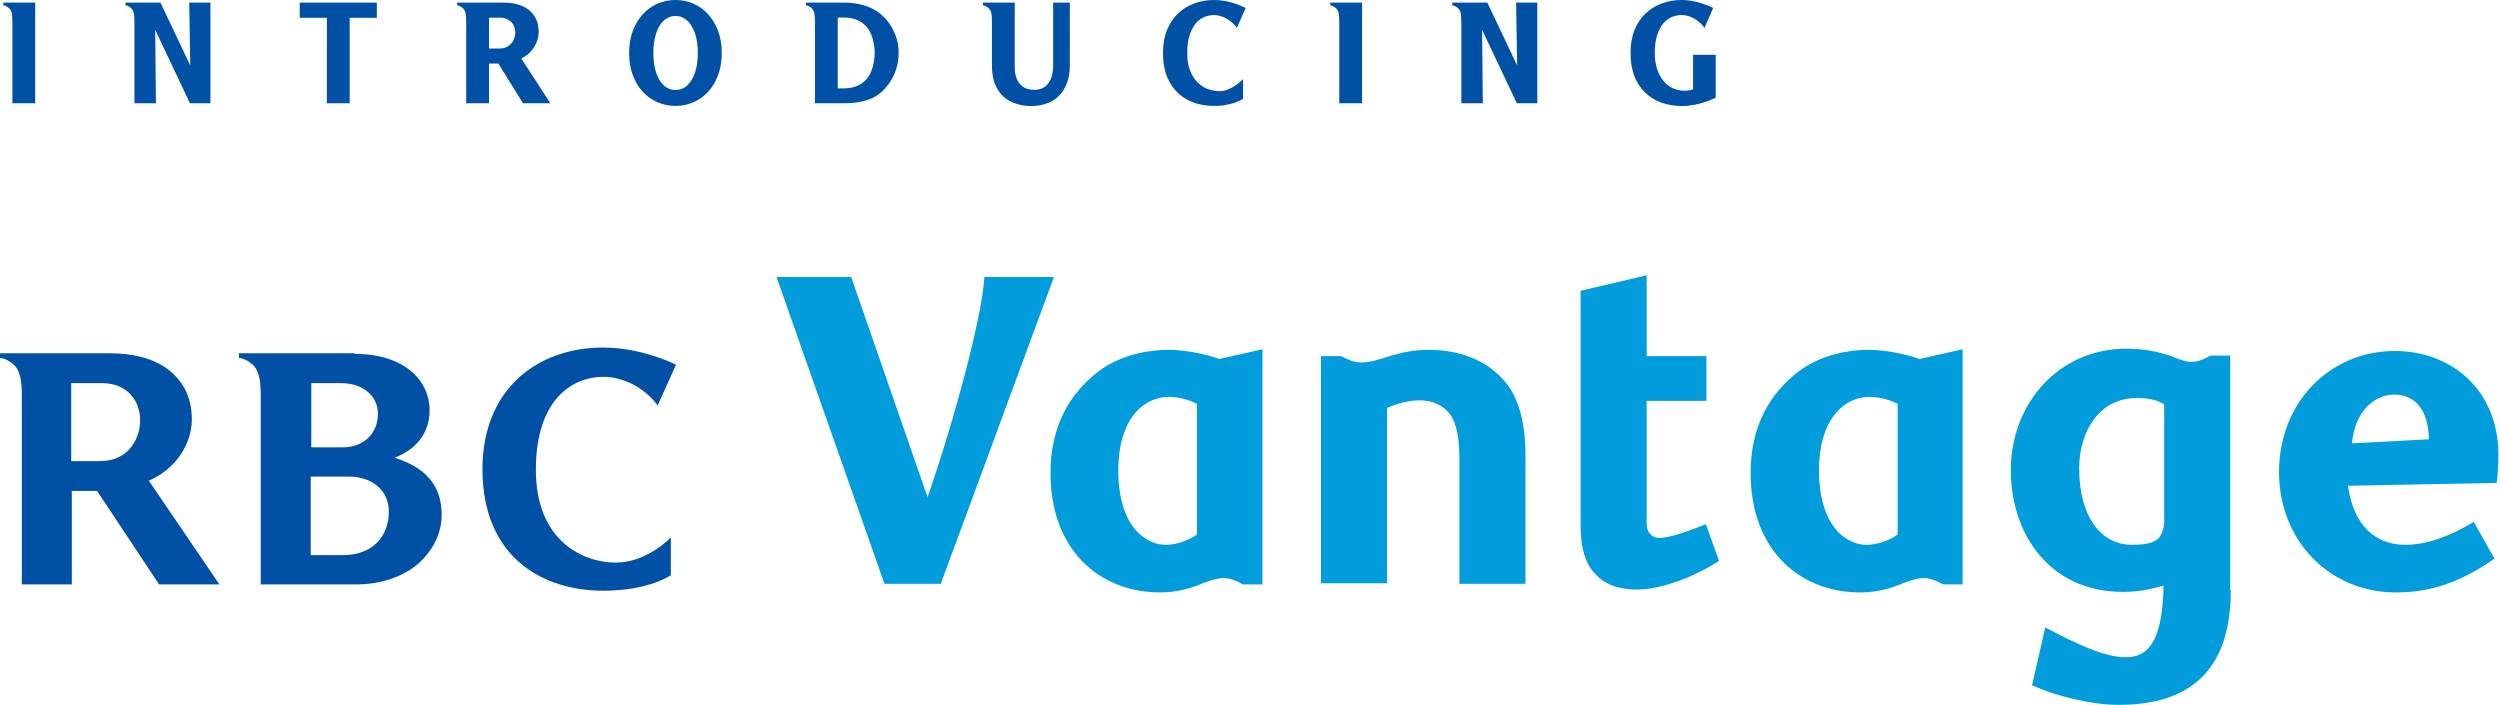 <?xml version="1.0" encoding="UTF-8"?>
<svg width="1174px" height="331px" viewBox="0 0 1174 331" version="1.1" xmlns="http://www.w3.org/2000/svg" xmlns:xlink="http://www.w3.org/1999/xlink">
    <title>rbc-vantage-blue-en</title>
    <g id="Page-1" stroke="none" stroke-width="1" fill="none" fill-rule="evenodd">
        <g id="rbc-vantage-blue-en" transform="translate(0, -0)" fill-rule="nonzero">
            <path d="M16.527,48.5 L5.825,48.5 L5.825,11.319 C5.825,9.764 5.78,8.392 5.688,7.203 C5.597,6.014 5.231,5.008 4.591,4.185 C4.225,3.773 3.744,3.407 3.15,3.087 C2.601,2.721 2.075,2.515 1.572,2.47 L1.572,1.235 L16.527,1.235 L16.527,48.5 Z M98.812,48.5 L89.208,48.5 L72.881,13.994 L73.224,48.5 L63.14,48.5 L63.14,11.319 C63.14,9.764 63.094,8.392 63.002,7.203 C62.911,6.014 62.545,5.008 61.905,4.185 C61.585,3.773 61.127,3.407 60.533,3.087 C59.984,2.721 59.435,2.515 58.886,2.47 L58.886,1.235 L75.35,1.235 L89.345,30.733 L88.865,1.235 L98.812,1.235 L98.812,48.5 Z M164.203,8.369 L164.203,48.5 L153.502,48.5 L153.502,8.369 L140.742,8.369 L140.742,1.235 L176.963,1.235 L176.963,8.369 L164.203,8.369 Z M234.642,22.775 C236.014,22.775 237.158,22.524 238.072,22.021 C238.987,21.517 239.742,20.9 240.336,20.168 C240.931,19.391 241.342,18.568 241.571,17.699 C241.845,16.83 241.983,16.007 241.983,15.229 C241.983,14.315 241.823,13.446 241.502,12.622 C241.228,11.799 240.794,11.068 240.199,10.427 C239.605,9.787 238.85,9.284 237.935,8.918 C237.066,8.506 236.06,8.301 234.917,8.301 L229.635,8.301 L229.635,22.775 L234.642,22.775 Z M245.618,48.5 L234.025,29.841 L229.635,29.841 L229.635,48.5 L218.933,48.5 L218.933,11.319 C218.933,9.764 218.887,8.392 218.796,7.203 C218.704,6.014 218.339,5.008 217.698,4.185 C217.378,3.773 216.921,3.407 216.326,3.087 C215.777,2.721 215.229,2.515 214.68,2.47 L214.68,1.235 L236.563,1.235 C238.804,1.235 240.885,1.486 242.806,1.989 C244.772,2.493 246.51,3.293 248.019,4.39 C249.483,5.488 250.672,6.906 251.587,8.644 C252.501,10.382 252.959,12.485 252.959,14.955 C252.959,16.647 252.639,18.248 251.998,19.757 C251.404,21.22 250.626,22.524 249.666,23.667 C249.026,24.49 248.271,25.222 247.402,25.862 C246.579,26.503 245.71,27.028 244.795,27.44 L258.447,48.5 L245.618,48.5 Z M338.932,24.902 C338.932,28.743 338.361,32.196 337.217,35.26 C336.074,38.325 334.519,40.931 332.553,43.081 C330.586,45.23 328.277,46.877 325.624,48.02 C323.017,49.163 320.228,49.735 317.255,49.735 C314.282,49.735 311.47,49.163 308.817,48.02 C306.165,46.877 303.832,45.23 301.82,43.081 C299.853,40.931 298.298,38.325 297.155,35.26 C296.012,32.196 295.44,28.743 295.44,24.902 C295.44,21.06 296.012,17.607 297.155,14.543 C298.298,11.479 299.853,8.872 301.82,6.723 C303.832,4.528 306.165,2.858 308.817,1.715 C311.47,0.572 314.282,7.10542736e-15 317.255,7.10542736e-15 C320.228,7.10542736e-15 323.017,0.572 325.624,1.715 C328.277,2.858 330.586,4.528 332.553,6.723 C334.519,8.872 336.074,11.479 337.217,14.543 C338.361,17.607 338.932,21.06 338.932,24.902 Z M327.682,24.902 C327.682,22.203 327.431,19.78 326.927,17.63 C326.424,15.481 325.693,13.651 324.732,12.142 C323.818,10.633 322.72,9.49 321.439,8.712 C320.159,7.889 318.764,7.477 317.255,7.477 C315.7,7.477 314.282,7.889 313.002,8.712 C311.721,9.49 310.624,10.633 309.709,12.142 C308.794,13.651 308.085,15.481 307.582,17.63 C307.079,19.78 306.828,22.203 306.828,24.902 C306.828,27.6 307.079,30.024 307.582,32.173 C308.085,34.277 308.794,36.084 309.709,37.593 C310.624,39.102 311.721,40.268 313.002,41.091 C314.282,41.869 315.7,42.258 317.255,42.258 C318.764,42.258 320.159,41.869 321.439,41.091 C322.72,40.268 323.818,39.102 324.732,37.593 C325.693,36.084 326.424,34.277 326.927,32.173 C327.431,30.024 327.682,27.6 327.682,24.902 Z M393.4,41.503 L396.281,41.503 C398.705,41.503 400.786,41.114 402.524,40.337 C404.308,39.559 405.817,38.462 407.052,37.044 C408.241,35.626 409.155,33.797 409.796,31.556 C410.436,29.315 410.756,27.097 410.756,24.902 C410.756,22.707 410.436,20.488 409.796,18.248 C409.155,15.961 408.241,14.109 407.052,12.691 C405.817,11.273 404.308,10.176 402.524,9.398 C400.786,8.621 398.705,8.232 396.281,8.232 L393.4,8.232 L393.4,41.503 Z M396.762,1.235 C399.826,1.235 402.775,1.646 405.611,2.47 C408.446,3.293 410.916,4.528 413.02,6.174 C415.809,8.369 418.005,11.113 419.605,14.406 C421.206,17.653 422.006,21.152 422.006,24.902 C422.006,26.777 421.801,28.629 421.389,30.458 C420.977,32.242 420.383,33.957 419.605,35.603 C418.828,37.25 417.867,38.782 416.724,40.2 C415.627,41.617 414.392,42.875 413.02,43.973 C410.916,45.619 408.424,46.785 405.542,47.471 C402.707,48.157 399.78,48.5 396.762,48.5 L382.699,48.5 L382.699,11.319 C382.699,9.764 382.653,8.392 382.561,7.203 C382.47,6.014 382.104,5.008 381.464,4.185 C381.144,3.773 380.686,3.407 380.092,3.087 C379.543,2.721 378.994,2.515 378.445,2.47 L378.445,1.235 L396.762,1.235 Z M502.384,30.733 C502.384,34.026 501.904,36.861 500.944,39.239 C500.029,41.617 498.749,43.607 497.102,45.207 C495.502,46.762 493.581,47.906 491.34,48.637 C489.145,49.415 486.789,49.804 484.274,49.804 C481.622,49.804 479.175,49.415 476.934,48.637 C474.693,47.906 472.749,46.785 471.103,45.276 C469.456,43.721 468.153,41.755 467.193,39.376 C466.278,36.998 465.821,34.163 465.821,30.87 L465.821,11.319 C465.821,9.764 465.775,8.392 465.683,7.203 C465.592,6.014 465.226,5.008 464.586,4.185 C464.266,3.773 463.808,3.407 463.214,3.087 C462.665,2.721 462.116,2.515 461.567,2.47 L461.567,1.235 L476.522,1.235 L476.522,31.556 C476.522,33.477 476.774,35.123 477.277,36.495 C477.78,37.822 478.443,38.919 479.266,39.788 C480.089,40.611 481.05,41.229 482.147,41.64 C483.245,42.006 484.388,42.189 485.577,42.189 C488.596,42.189 490.837,41.16 492.3,39.102 C493.809,36.998 494.564,34.186 494.564,30.664 L494.564,1.235 L502.384,1.235 L502.384,30.733 Z M580.858,13.103 C580.263,12.234 579.554,11.433 578.731,10.702 C577.908,9.97 577.016,9.33 576.056,8.781 C575.141,8.232 574.158,7.82 573.106,7.546 C572.1,7.226 571.094,7.066 570.088,7.066 C568.716,7.066 567.275,7.34 565.766,7.889 C564.302,8.438 562.953,9.398 561.718,10.77 C560.529,12.142 559.523,13.972 558.7,16.258 C557.923,18.545 557.534,21.426 557.534,24.902 C557.534,28.423 558.037,31.327 559.043,33.614 C560.049,35.901 561.307,37.73 562.816,39.102 C564.325,40.474 565.949,41.434 567.687,41.983 C569.425,42.532 571.048,42.806 572.557,42.806 C574.021,42.806 575.416,42.532 576.742,41.983 C578.114,41.389 579.326,40.725 580.378,39.994 C581.567,39.171 582.687,38.233 583.739,37.181 L583.739,46.374 C582.779,47.014 581.635,47.586 580.309,48.089 C579.166,48.5 577.748,48.866 576.056,49.186 C574.364,49.552 572.374,49.735 570.088,49.735 C567.115,49.735 564.188,49.3 561.307,48.432 C558.471,47.517 555.91,46.076 553.624,44.11 C551.383,42.097 549.576,39.536 548.204,36.427 C546.832,33.271 546.146,29.429 546.146,24.902 C546.146,20.831 546.764,17.241 547.998,14.132 C549.279,11.022 550.994,8.438 553.143,6.38 C555.339,4.276 557.877,2.698 560.758,1.646 C563.685,0.549 566.795,7.10542736e-15 570.088,7.10542736e-15 C571.78,7.10542736e-15 573.403,0.137 574.958,0.412 C576.513,0.686 577.931,1.029 579.211,1.441 C580.538,1.852 581.681,2.264 582.641,2.675 C583.648,3.087 584.425,3.43 584.974,3.704 L580.858,13.103 Z M639.634,48.5 L628.932,48.5 L628.932,11.319 C628.932,9.764 628.887,8.392 628.795,7.203 C628.704,6.014 628.338,5.008 627.697,4.185 C627.332,3.773 626.851,3.407 626.257,3.087 C625.708,2.721 625.182,2.515 624.679,2.47 L624.679,1.235 L639.634,1.235 L639.634,48.5 Z M721.918,48.5 L712.314,48.5 L695.988,13.994 L696.331,48.5 L686.246,48.5 L686.246,11.319 C686.246,9.764 686.201,8.392 686.109,7.203 C686.018,6.014 685.652,5.008 685.012,4.185 C684.691,3.773 684.234,3.407 683.64,3.087 C683.091,2.721 682.542,2.515 681.993,2.47 L681.993,1.235 L698.457,1.235 L712.452,30.733 L711.971,1.235 L721.918,1.235 L721.918,48.5 Z M805.695,45.893 C804.643,46.397 803.477,46.9 802.196,47.403 C800.916,47.86 799.589,48.272 798.217,48.637 C796.845,49.003 795.473,49.278 794.101,49.461 C792.729,49.689 791.426,49.804 790.191,49.804 C786.487,49.804 783.125,49.255 780.107,48.157 C777.134,47.06 774.573,45.459 772.424,43.355 C770.274,41.206 768.605,38.599 767.416,35.535 C766.273,32.425 765.701,28.881 765.701,24.902 C765.701,20.831 766.318,17.241 767.553,14.132 C768.834,11.022 770.549,8.438 772.698,6.38 C774.893,4.276 777.432,2.698 780.313,1.646 C783.24,0.549 786.35,7.10542736e-15 789.642,7.10542736e-15 C791.289,7.10542736e-15 792.889,0.137 794.444,0.412 C795.999,0.686 797.417,1.029 798.698,1.441 C800.024,1.852 801.19,2.264 802.196,2.675 C803.202,3.087 803.98,3.43 804.529,3.704 L800.413,13.103 C799.224,11.365 797.646,9.924 795.679,8.781 C793.758,7.638 791.746,7.066 789.642,7.066 C788.27,7.066 786.83,7.34 785.321,7.889 C783.857,8.438 782.508,9.398 781.273,10.77 C780.084,12.142 779.078,13.972 778.255,16.258 C777.477,18.545 777.089,21.426 777.089,24.902 C777.089,27.6 777.432,30.047 778.118,32.242 C778.804,34.392 779.764,36.244 780.999,37.799 C782.234,39.353 783.697,40.543 785.389,41.366 C787.127,42.189 789.025,42.601 791.083,42.601 C791.769,42.601 792.432,42.555 793.072,42.463 C793.758,42.372 794.422,42.189 795.062,41.915 L795.062,25.725 L805.695,25.725 L805.695,45.893 Z" id="Shape" fill="#0051A5"></path>
            <path d="M435.588,233.502 C449.074,194.451 461.211,148.129 462.29,130.085 L494.925,130.085 L441.791,274.168 L415.359,274.168 L364.653,130.085 L399.716,130.085 L435.588,233.502 Z" id="Path" fill="#009CDC"></path>
            <path d="M592.838,274.435 L583.668,274.435 C579.892,272.281 577.195,271.473 574.497,271.473 C571.8,271.473 568.294,272.55 564.788,273.897 C560.472,275.782 553.459,278.206 544.829,278.206 C524.6,278.206 508.687,268.241 500.595,253.16 C495.47,244.003 493.313,233.23 493.313,222.188 C493.313,199.835 502.483,184.754 515.699,174.52 C524.87,167.518 537.276,164.286 548.874,164.286 C556.696,164.286 566.945,166.44 572.609,168.595 L592.838,164.017 L592.838,274.435 Z M548.874,186.37 C536.737,186.37 525.139,197.142 525.139,220.842 C525.139,234.846 528.915,245.349 535.388,251.005 C538.625,253.698 542.401,255.853 547.526,255.853 C552.92,255.853 558.854,253.429 562.09,251.005 L562.09,189.601 C557.775,187.447 552.92,186.37 548.874,186.37 Z" id="Shape" fill="#009CDC"></path>
            <path d="M685.345,274.168 L685.345,215.188 C685.345,205.762 683.997,199.299 681.3,194.99 C678.063,190.412 672.669,187.988 666.735,187.988 C660.801,187.988 655.407,189.873 651.361,191.489 L651.361,273.899 L620.344,273.899 L620.344,167.251 L629.784,167.251 C634.369,169.674 636.797,170.213 639.224,170.213 C648.125,170.213 655.407,164.288 670.781,164.288 C687.503,164.288 700.989,170.482 709.081,182.332 C714.205,190.412 716.363,201.453 716.363,212.765 L716.363,274.168 L685.345,274.168 Z" id="Path" fill="#009CDC"></path>
            <path d="M807.256,263.394 C796.467,270.396 780.824,276.86 768.417,276.86 C761.134,276.86 753.313,274.705 748.727,269.049 C744.412,264.471 742.254,256.93 742.254,247.235 L742.254,136.547 L773.272,129.275 L773.272,167.249 L801.322,167.249 L801.322,188.255 L773.272,188.255 L773.272,245.619 C773.272,250.736 776.239,252.621 779.205,252.621 C784.869,252.621 795.658,248.312 801.052,246.158 L807.256,263.394 Z" id="Path" fill="#009CDC"></path>
            <path d="M921.626,274.435 L912.456,274.435 C908.677,272.281 905.98,271.473 903.282,271.473 C900.585,271.473 897.079,272.55 893.573,273.897 C889.257,275.782 882.245,278.206 873.614,278.206 C853.385,278.206 837.472,268.241 829.38,253.16 C824.256,244.003 822.098,233.23 822.098,222.188 C822.098,199.835 831.268,184.754 844.484,174.52 C853.655,167.518 866.062,164.286 877.659,164.286 C885.481,164.286 895.73,166.44 901.394,168.595 L921.626,164.017 L921.626,274.435 Z M877.929,186.37 C865.792,186.37 854.194,197.142 854.194,220.842 C854.194,234.846 857.97,245.349 864.443,251.005 C867.68,253.698 871.456,255.853 876.58,255.853 C881.975,255.853 887.909,253.429 891.145,251.005 L891.145,189.601 C886.83,187.447 881.975,186.37 877.929,186.37 Z" id="Shape" fill="#009CDC"></path>
            <path d="M1047.576,277.129 C1047.576,313.217 1030.046,330.992 994.986,330.992 C982.576,330.992 966.396,327.222 954.256,321.836 L960.456,294.635 C976.106,302.984 988.776,308.639 998.216,308.639 C1009.276,308.639 1015.486,300.56 1016.026,274.975 C1010.086,276.591 1004.966,277.937 996.876,277.937 C961.806,277.937 944.276,249.929 944.276,220.843 C944.276,189.602 966.666,163.748 998.486,163.748 C1008.196,163.748 1014.946,165.633 1020.336,167.518 C1023.576,168.865 1026.536,169.942 1028.696,169.942 C1031.936,169.942 1034.096,169.134 1038.136,166.98 L1047.306,166.98 L1047.306,277.129 L1047.576,277.129 Z M1003.346,186.909 C986.086,186.909 976.376,202.26 976.376,220.035 C976.376,241.849 986.086,255.854 1001.186,255.854 C1008.736,255.854 1011.976,254.507 1013.866,252.622 C1015.216,250.737 1016.296,248.043 1016.296,244.812 L1016.296,189.872 C1013.326,187.986 1009.546,186.909 1003.346,186.909 Z" id="Shape" fill="#009CDC"></path>
            <path d="M1125.256,278.207 C1093.426,278.207 1070.236,253.431 1070.236,221.651 C1070.236,189.064 1093.966,164.826 1124.716,164.826 C1150.336,164.826 1173.266,182.332 1173.266,213.841 C1173.266,216.534 1172.996,221.921 1172.456,226.768 L1102.596,228.115 C1105.296,247.506 1116.086,255.854 1129.566,255.854 C1139.276,255.854 1150.066,252.084 1161.666,245.082 L1171.376,262.318 C1155.736,273.36 1141.436,278.207 1125.256,278.207 Z M1140.626,206.301 C1140.356,190.95 1132.806,185.294 1124.446,185.294 C1115.276,185.294 1105.836,192.835 1104.486,208.186 L1140.626,206.301 Z" id="Shape" fill="#009CDC"></path>
            <path d="M47.74,179.908 L33.445,179.908 L33.445,216.534 L46.931,216.534 C60.956,216.534 65.811,205.223 65.811,197.413 C65.811,188.256 59.877,179.908 47.74,179.908 Z M74.711,274.437 L45.582,230.539 L33.715,230.539 L33.715,274.437 L10.249,274.437 L10.249,188.526 C10.249,181.524 10.249,175.868 7.282,172.098 C5.664,170.212 2.697,168.327 -1.42108547e-14,168.058 L-1.42108547e-14,165.903 L51.516,165.903 C62.035,165.903 71.475,168.058 78.487,173.175 C85.5,178.292 90.085,186.102 90.085,196.874 C90.085,204.685 86.849,211.417 82.533,216.534 C79.027,220.574 74.442,223.806 69.857,225.691 L103.032,274.437 L74.711,274.437 Z" id="Shape" fill="#0051A5"></path>
            <path d="M161.018,210.071 C170.458,210.071 177.471,203.877 177.471,194.181 C177.471,186.371 170.997,179.908 159.939,179.908 L146.184,179.908 L146.184,210.071 L161.018,210.071 Z M161.018,260.702 C175.043,260.702 182.595,251.815 182.595,240.234 C182.595,230.269 174.773,223.806 163.715,223.806 L145.914,223.806 L145.914,260.702 L161.018,260.702 Z M166.412,166.173 C190.687,166.173 201.745,179.369 201.745,192.565 C201.745,203.607 195.272,211.148 185.292,214.919 C200.396,219.766 207.409,228.384 207.409,241.85 C207.409,249.929 203.633,258.278 196.62,264.472 C189.878,270.667 178.819,274.437 167.491,274.437 L122.449,274.437 L122.449,188.526 C122.449,181.524 122.449,175.868 119.482,172.098 C117.863,170.212 114.897,168.327 112.199,168.058 L112.199,165.903 L166.412,165.903 L166.412,166.173 Z" id="Shape" fill="#0051A5"></path>
            <path d="M308.826,190.411 C303.432,182.87 293.452,176.945 283.203,176.945 C269.448,176.945 251.646,186.91 251.646,220.574 C251.646,254.507 274.302,264.203 289.137,264.203 C303.971,264.203 315.029,252.353 315.029,252.353 L315.029,270.128 C315.029,270.128 304.78,277.399 283.203,277.399 C254.883,277.399 226.563,261.779 226.563,220.305 C226.563,182.87 252.186,163.21 283.203,163.21 C298.847,163.21 312.602,168.866 317.457,171.289 L308.826,190.411 Z" id="Path" fill="#0051A5"></path>
        </g>
    </g>
</svg>